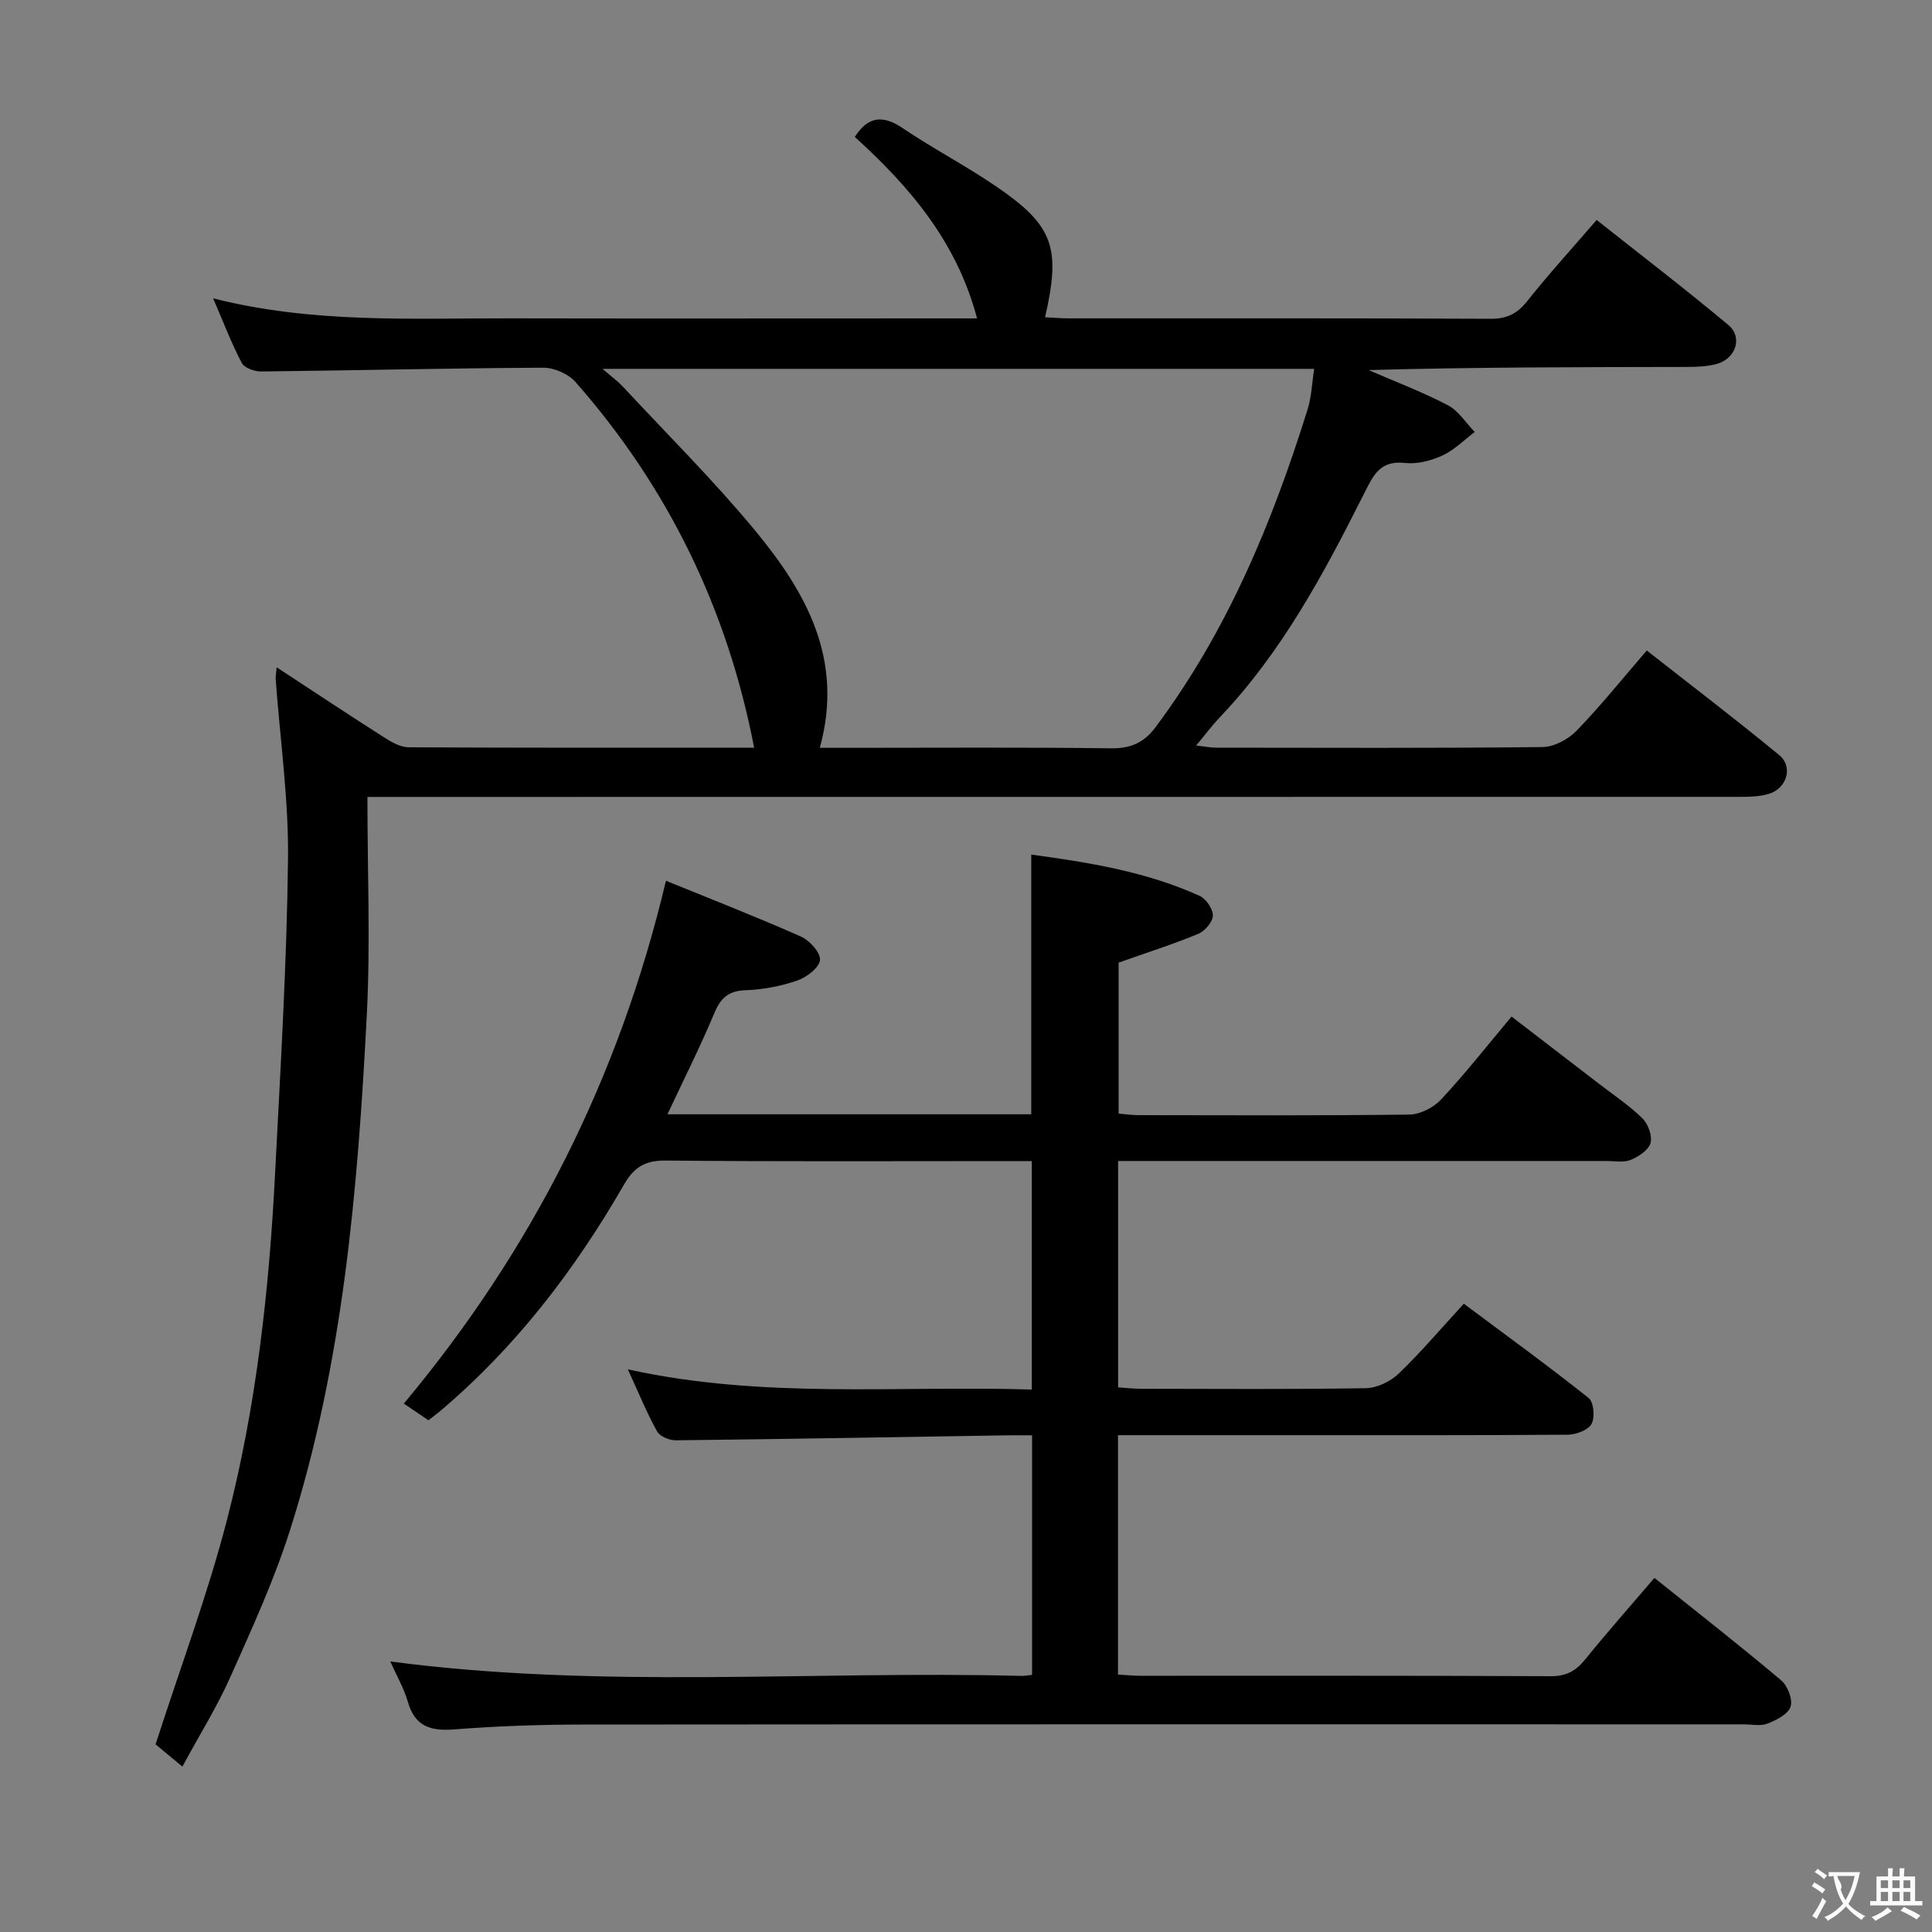 <svg enable-background="new 0 0 400 400" viewBox="0 0 400 400" xmlns="http://www.w3.org/2000/svg"><rect x="0" y="0" width="400" height="400" fill="#808080" stroke="none"/><path d="m76.07 165c0 15.58.64 30.41-.13 45.17-1.86 36.02-4.88 71.98-15.89 106.62-3.31 10.4-7.9 20.43-12.36 30.42-2.76 6.19-6.39 12-9.93 18.54-2.46-2.04-4.55-3.77-5.55-4.6 5.15-16 10.8-31.05 14.8-46.53 6.04-23.36 8.7-47.34 9.93-71.43 1.12-21.75 2.43-43.51 2.69-65.27.15-12.41-1.65-24.85-2.55-37.28-.04-.61.1-1.23.2-2.48 7.73 5.06 15.04 9.92 22.44 14.63 1.48.94 3.28 1.93 4.94 1.93 23.82.12 47.63.09 71.48.09-5.55-28.75-17.84-53.95-36.99-75.72-1.48-1.68-4.41-2.97-6.65-2.96-19.47.09-38.95.57-58.42.78-1.38.02-3.48-.73-4.03-1.77-2.13-4.05-3.76-8.36-5.92-13.37 20.75 5.24 41.06 4.1 61.29 4.14 30.16.06 60.32.01 90.48.01h6.39c-4.2-15.87-13.92-27.23-25.31-37.57 2.64-4.14 5.66-4.69 9.88-1.84 6.19 4.18 12.86 7.67 19.05 11.86 12.18 8.25 13.8 12.72 10.46 27.31 1.63.08 3.2.23 4.77.23 29.16.01 58.32-.05 87.48.09 3.35.02 5.48-1.03 7.55-3.63 4.44-5.59 9.27-10.88 14.4-16.83 9.2 7.29 18.4 14.33 27.28 21.76 3.03 2.54 1.52 6.97-2.42 8.05-1.89.52-3.94.61-5.91.62-21.99.04-43.98.03-66.17.65 5.49 2.38 11.11 4.51 16.4 7.27 2.22 1.16 3.74 3.66 5.58 5.55-2.21 1.66-4.24 3.74-6.7 4.87-2.34 1.08-5.22 1.82-7.73 1.54-5.16-.57-6.53 2.47-8.47 6.32-8.3 16.5-16.99 32.8-29.9 46.36-1.59 1.67-2.97 3.53-4.88 5.83 1.79.19 3.02.44 4.24.44 22.5.02 44.99.12 67.48-.13 2.39-.03 5.31-1.6 7.03-3.37 4.97-5.12 9.45-10.72 14.55-16.62 9.29 7.3 18.53 14.32 27.47 21.7 2.83 2.34 1.55 6.78-2.08 7.94-2 .64-4.25.66-6.38.66-92.13.02-184.28.02-276.42.02-1.97 0-3.93 0-7.47 0zm93.66-10.17h6.26c18 0 36-.13 54 .1 4.08.05 6.81-1.11 9.25-4.37 14.85-19.87 24.17-42.37 31.49-65.81.81-2.61.9-5.44 1.35-8.38-49.04 0-97.54 0-147.33 0 1.99 1.72 3.19 2.59 4.19 3.66 9.18 9.87 18.78 19.4 27.36 29.77 10.51 12.71 18.51 26.66 13.43 45.03z" fill="#010000"/><path d="m80.81 343.99c43.82 5.77 87.31 1.87 130.66 2.99.64.02 1.28-.12 2.21-.22 0-16.37 0-32.61 0-49.59-1.76 0-3.53-.02-5.29 0-22.81.37-45.61.77-68.42 1.03-1.34.02-3.34-.79-3.92-1.83-2.15-3.87-3.83-8-6.06-12.86 28.11 6.2 55.74 3.32 83.63 4.18 0-15.89 0-31.28 0-47.3-1.78 0-3.57 0-5.35 0-23.5 0-46.99.12-70.49-.11-4.29-.04-6.55 1.44-8.61 5.01-10.2 17.71-22.5 33.77-38.22 47.01-.63.53-1.31 1.02-2.25 1.75-1.7-1.15-3.41-2.31-5.09-3.45 26.54-31.78 44.57-67.41 54.27-108.25 9.27 3.78 18.68 7.45 27.9 11.53 1.81.8 4.1 3.31 3.99 4.86-.12 1.57-2.73 3.58-4.65 4.25-3.41 1.18-7.11 1.9-10.71 2.02-3.55.12-5.18 1.56-6.51 4.73-2.93 6.99-6.34 13.77-9.71 20.96h75.32c0-17.86 0-35.56 0-53.77 11.86 1.62 23.74 3.51 34.84 8.54 1.34.61 2.79 2.72 2.76 4.1-.03 1.31-1.66 3.21-3.04 3.78-5.18 2.15-10.54 3.85-16.47 5.95v31.26c1.33.11 2.76.32 4.19.32 18.66.02 37.33.12 55.99-.12 2.24-.03 5.02-1.45 6.58-3.12 4.98-5.34 9.51-11.11 14.59-17.17 6.09 4.68 12.12 9.3 18.14 13.94 3.03 2.33 6.25 4.47 8.95 7.13 1.19 1.17 2.09 3.64 1.68 5.12-.41 1.46-2.47 2.81-4.11 3.49-1.43.59-3.28.22-4.95.22-31.66.01-63.32 0-94.99 0-1.96 0-3.93 0-6.18 0v46.87c1.57.1 3.18.29 4.78.29 15.5.02 31 .14 46.49-.12 2.3-.04 5.07-1.35 6.77-2.97 4.56-4.36 8.65-9.2 13.54-14.52 8.73 6.52 17.44 12.84 25.85 19.53 1.05.84 1.33 4.02.59 5.36-.71 1.28-3.19 2.21-4.91 2.23-20.16.15-40.33.1-60.49.1-10.78 0-21.57 0-32.64 0v49.56c1.65.09 3.11.25 4.56.25 28.33.01 56.66-.05 84.99.09 3.2.02 5.2-1.03 7.14-3.43 4.59-5.67 9.43-11.14 14.37-16.92 8.93 7.15 17.71 14.02 26.24 21.2 1.34 1.13 2.43 3.96 1.95 5.45-.51 1.56-2.93 2.79-4.77 3.51-1.45.57-3.29.16-4.95.16-80.16 0-160.31-.03-240.47.04-8.81.01-17.64.31-26.42 1-4.94.39-8.21-.56-9.68-5.75-.8-2.77-2.33-5.39-3.62-8.31z" fill="#010000"/><g fill="#fbfafa"><path d="m377.9 391.2c-.2.3-.4.5-.6.8-.7-.6-1.4-1-2.2-1.5.2-.3.4-.5.5-.8.6.4 1.4.8 2.3 1.5zm-1.8 6.1c-.2-.2-.5-.4-.9-.6.4-.6.8-1.2 1.2-1.9s.7-1.3.9-1.9c.3.3.5.5.8.7-.7 1.3-1.4 2.6-2 3.7zm2.2-9c-.3.3-.5.5-.6.8-.6-.6-1.3-1.1-2-1.5.3-.3.5-.5.6-.7.6.5 1.3.9 2 1.4zm.3.2v-.9h2 4.5c-.3 1.3-.6 2.5-1 3.6s-.9 2.1-1.4 3c.4.5 1 1 1.6 1.4s1.2.8 1.9 1.1c-.3.2-.5.4-.8.8-.4-.3-1-.7-1.6-1.2s-1.2-1.1-1.6-1.6c-.5.6-1.1 1.1-1.7 1.6s-1.4.9-2.1 1.4c-.1-.3-.3-.5-.7-.8.6-.2 1.2-.5 1.9-1s1.4-1.1 2-1.8c-.5-.8-.9-1.6-1.2-2.5s-.6-2-.8-3.2c-.4.1-.7.1-1 .1zm2.5 2.7c.3 1 .7 1.7 1 2.2.3-.5.6-1.1 1-2s.6-1.9.9-3h-3.2-.4c.1.9 1.3 1.8.7 2.8z"/><path d="m396.5 388.5v1.5 3.6h1.5v.9c-.4 0-1 0-1.7 0h-7.9c-.5 0-.9 0-1.2 0v-.9h1.3v-3.5c0-.7 0-1.2 0-1.6h2.4c0-.8 0-1.4 0-1.7h1c0 .3-.1.8-.1 1.7h1.5c0-.8 0-1.4 0-1.7h1c0 .3-.1.9-.1 1.7zm-8.2 9.2c-.2-.3-.5-.5-.8-.8.8-.3 1.4-.6 1.9-.9s1-.7 1.4-1.1c.3.3.6.5.9.8-1.6 1-2.8 1.6-3.4 2zm2.6-6.8v-1.6h-1.5v1.6zm0 2.7v-1.9h-1.5v1.9zm2.4-2.7v-1.6h-1.5v1.6zm0 2.7v-1.9h-1.5v1.9zm.2 2 .7-.8c.4.2.9.5 1.6.8s1.3.7 1.8 1c-.3.3-.5.5-.8.8-.4-.3-1.5-1-3.3-1.8zm2-4.7v-1.6h-1.4v1.6zm0 2.7v-1.9h-1.4v1.9z"/></g></svg>